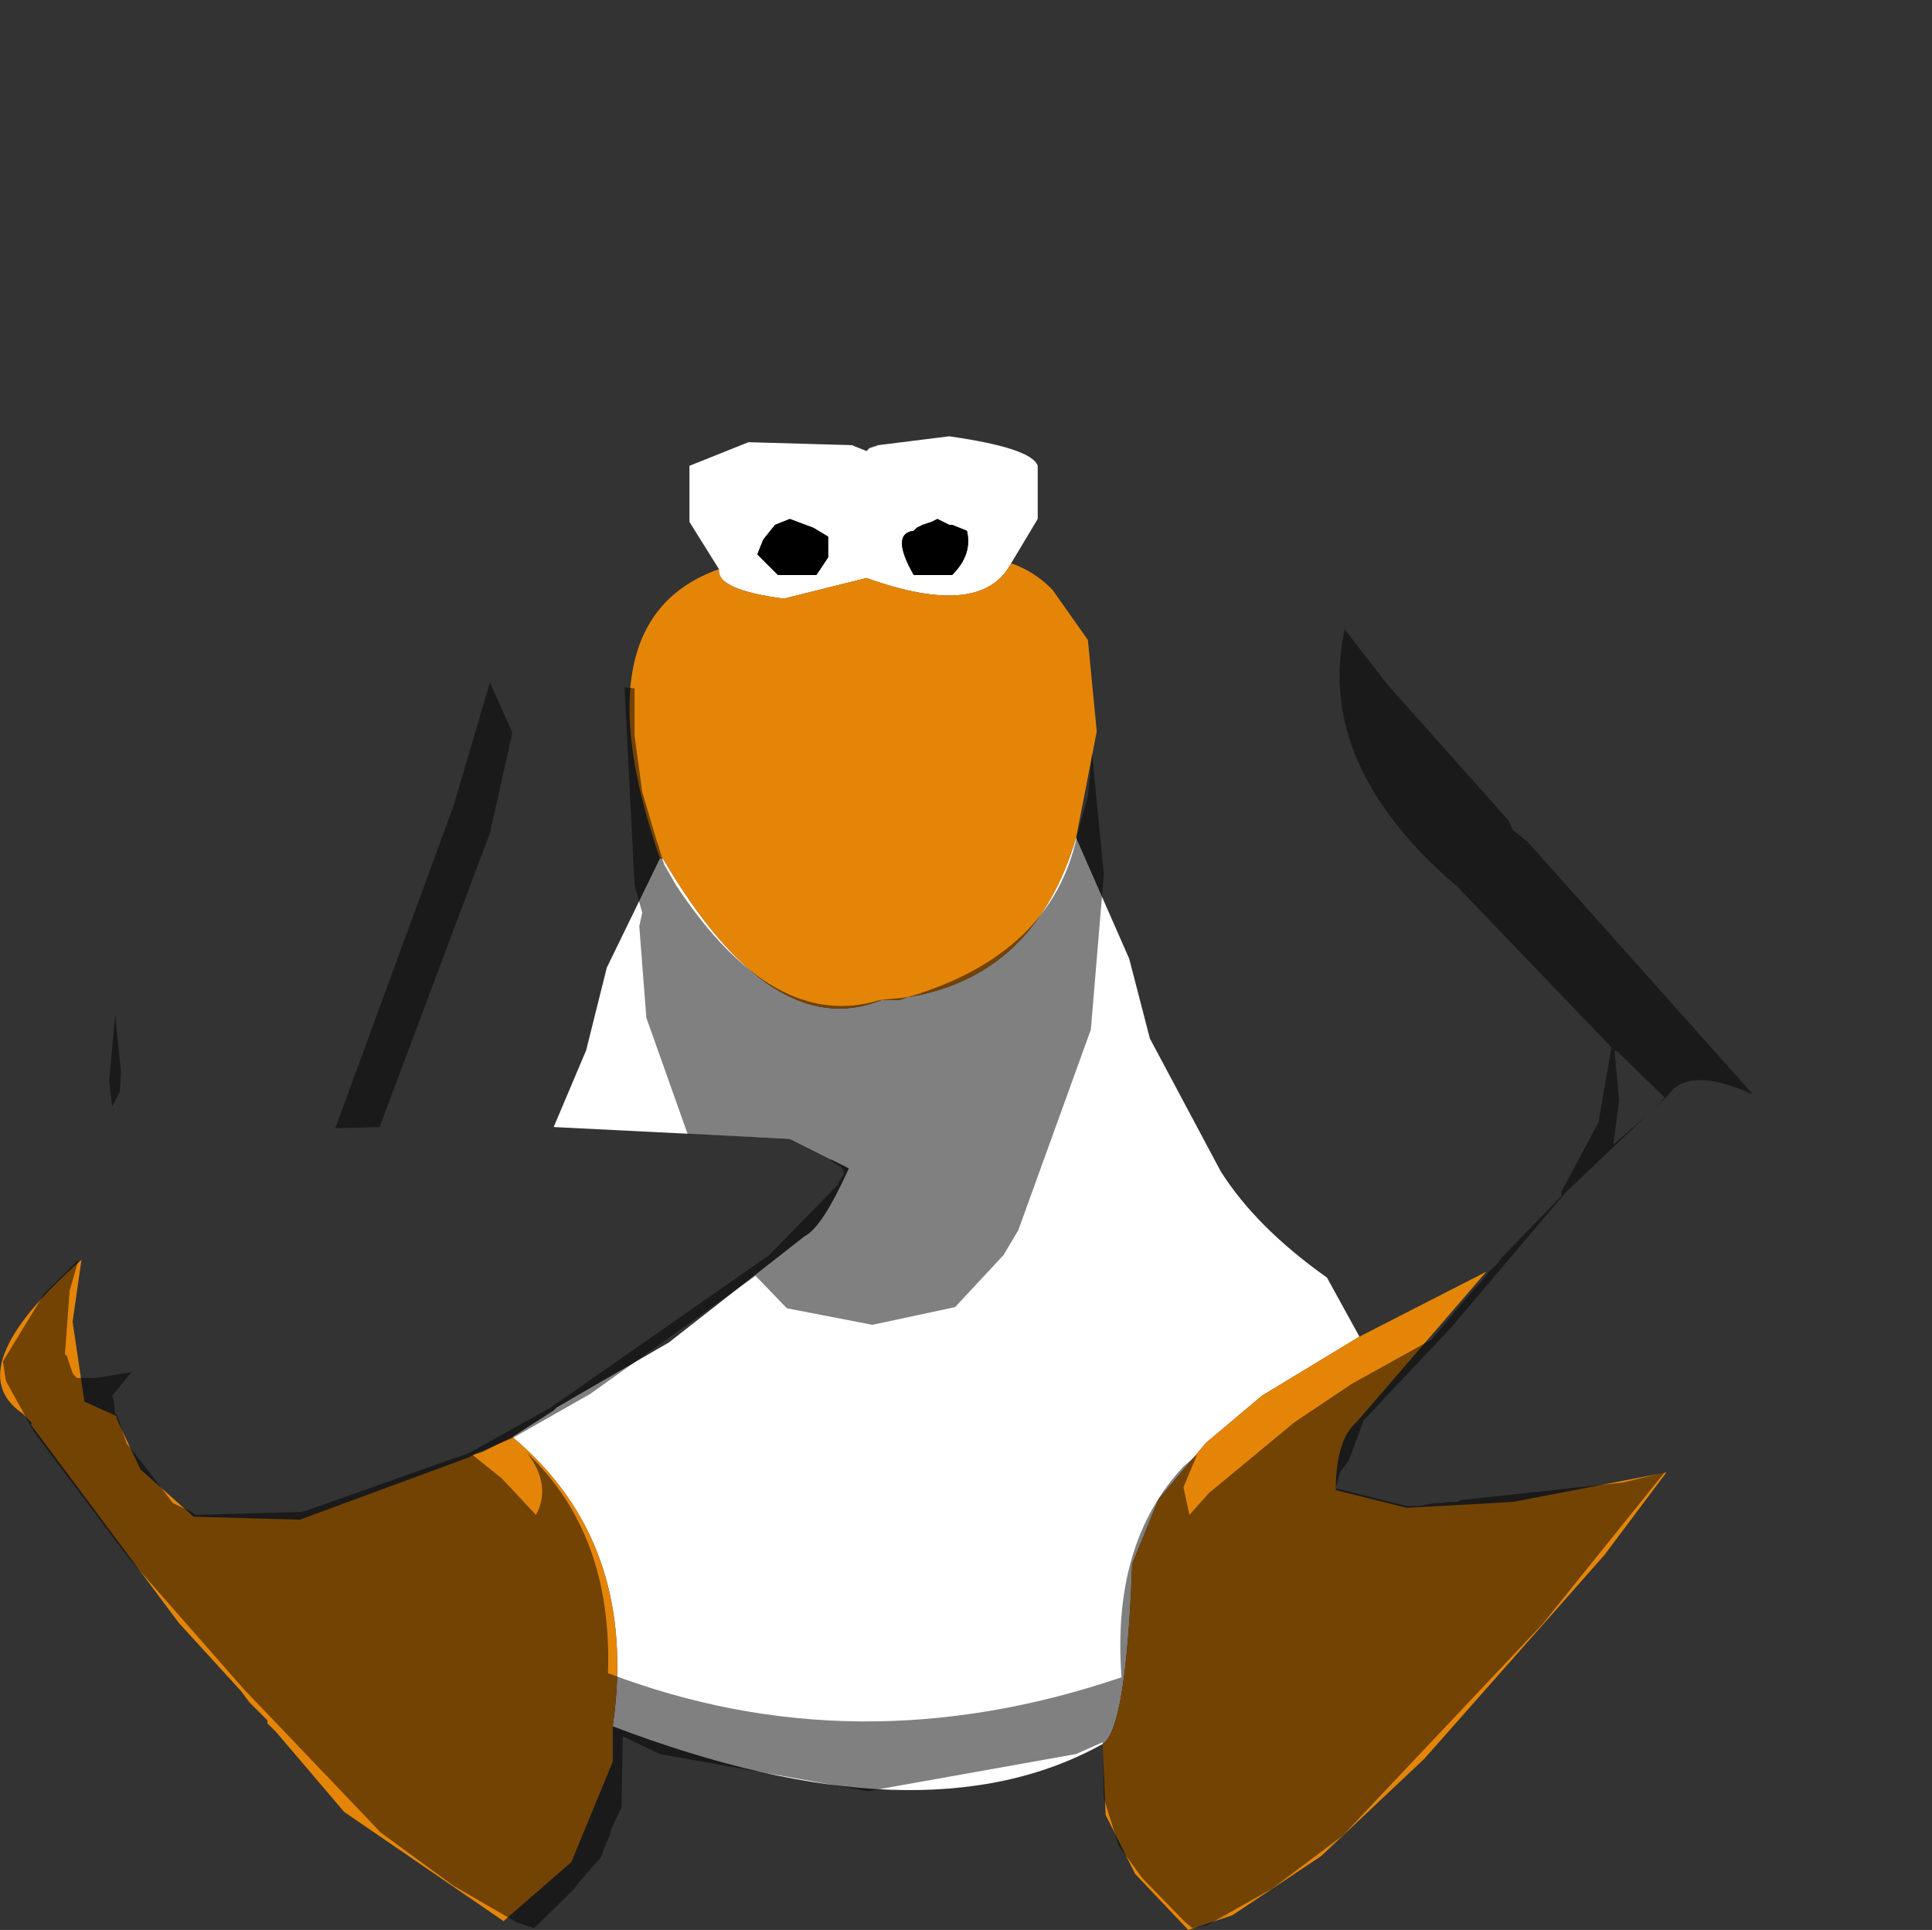 <?xml version="1.0" encoding="UTF-8" standalone="no"?>
<svg xmlns:ffdec="https://www.free-decompiler.com/flash" xmlns:xlink="http://www.w3.org/1999/xlink" ffdec:objectType="shape" height="163.45px" width="163.65px" xmlns="http://www.w3.org/2000/svg">
  <rect width="100%" height="100%" fill="#333333" stroke="none"/>
  <g transform="matrix(1.0, 0.0, 0.0, 1.0, 73.65, 64.45)">
    <path d="M-12.75 -16.25 L-15.25 -20.25 -15.25 -25.0 -10.25 -27.0 -1.5 -26.75 -0.25 -26.25 0.0 -26.5 0.75 -26.75 6.75 -27.5 Q13.75 -26.5 14.25 -25.0 L14.25 -20.5 12.0 -16.75 Q9.5 -12.0 -0.25 -15.5 L-7.25 -13.75 Q-13.0 -14.5 -12.75 -16.25 M17.5 6.5 L22.0 16.75 23.75 23.5 29.75 34.75 Q32.75 39.5 38.75 43.75 L41.5 48.75 33.25 53.75 28.5 57.75 24.5 62.5 22.25 68.0 Q21.75 82.0 19.75 83.25 4.5 91.75 -21.75 81.75 -19.5 66.25 -30.25 57.25 L-26.75 55.0 -26.5 54.75 -17.0 49.25 -5.5 40.25 Q-4.0 39.5 -1.75 34.5 L-6.75 32.0 -26.75 31.0 -24.0 24.5 -22.25 17.5 -17.75 8.25 -17.5 8.25 Q-8.25 24.0 1.0 20.25 L2.5 20.25 3.25 20.0 Q14.0 18.25 17.5 6.5 M-3.5 -19.0 L-4.75 -19.75 -6.75 -20.5 -8.0 -20.0 -9.0 -18.75 -9.5 -17.5 -7.75 -15.75 -4.5 -15.75 -3.5 -17.25 -3.5 -19.0 M5.75 -20.5 L5.25 -20.25 4.5 -20.0 4.0 -19.75 3.75 -19.5 Q1.75 -19.25 3.75 -15.75 L7.0 -15.75 Q8.75 -17.5 8.25 -19.5 L7.0 -20.0 6.75 -20.0 5.75 -20.5" fill="#ffffff" fill-rule="evenodd" stroke="none"/>
    <path d="M5.75 -20.5 L6.75 -20.0 7.0 -20.0 8.25 -19.5 Q8.75 -17.5 7.0 -15.75 L3.75 -15.75 Q1.75 -19.25 3.75 -19.5 L4.0 -19.75 4.5 -20.0 5.25 -20.25 5.75 -20.5 M-3.5 -19.0 L-3.5 -17.25 -4.5 -15.75 -7.75 -15.75 -9.5 -17.5 -9.0 -18.75 -8.0 -20.0 -6.75 -20.5 -4.75 -19.75 -3.5 -19.0" fill="#000000" fill-rule="evenodd" stroke="none"/>
    <path d="M12.0 -16.75 Q14.0 -16.05 15.5 -14.5 L18.5 -10.25 19.25 -2.5 17.5 6.5 Q14.0 18.25 3.25 20.0 L2.5 20.25 1.0 20.25 Q-8.25 24.0 -17.5 8.25 L-17.75 8.25 Q-24.75 -12.0 -12.75 -16.25 -13.0 -14.5 -7.25 -13.75 L-0.25 -15.5 Q9.5 -12.0 12.0 -16.75 M41.5 48.75 L52.25 43.25 41.25 56.0 Q39.5 57.5 39.5 61.75 L45.5 63.25 54.5 62.75 67.5 60.25 62.25 67.25 47.0 84.5 38.25 92.75 30.75 97.75 27.0 99.0 22.5 94.25 20.0 89.25 19.75 83.25 Q21.75 82.0 22.25 68.0 L24.5 62.5 28.5 57.75 33.25 53.75 41.5 48.75 M-21.75 81.75 L-21.75 84.75 -25.25 93.25 -31.0 98.25 -44.5 89.0 -50.25 82.25 -51.0 81.5 -51.0 81.25 -52.5 79.75 -53.25 78.75 -58.5 73.0 -71.0 56.25 -71.0 56.0 -71.75 55.25 Q-77.25 51.5 -66.75 42.25 L-67.5 47.5 -66.5 54.25 -63.75 55.5 -63.75 55.75 -61.75 60.0 -57.25 64.0 -48.25 64.25 -34.0 59.0 -33.5 58.75 -32.75 58.5 -30.25 57.25 Q-19.5 66.25 -21.75 81.75" fill="#e58508" fill-rule="evenodd" stroke="none"/>
    <path d="M-63.9 21.5 Q-61.0 -1.75 -47.15 -21.15 -20.0 -58.75 -6.5 -62.9 3.1 -67.4 13.1 -58.65 L19.6 -53.25 28.35 -44.4 34.0 -37.5 46.35 -21.0 50.0 -17.9 60.25 -6.4 72.85 9.35 86.25 28.1 Q89.25 32.35 88.6 33.35 L88.75 33.75 Q89.6 34.75 90.0 38.6 L89.0 46.6 82.1 53.85 71.5 59.0 67.35 60.25 63.85 61.1 50.1 62.6 49.75 62.75 49.0 62.75 48.5 62.85 47.85 62.85 46.6 63.1 45.5 63.1 39.5 61.6 39.85 60.25 40.6 59.25 41.85 55.85 49.25 48.0 59.0 36.5 65.85 30.0 66.6 29.35 67.6 28.35 Q69.35 25.75 74.85 28.25 L55.75 6.85 54.5 5.85 54.1 5.0 43.85 -6.5 40.25 -11.15 Q37.75 0.35 49.75 10.6 L62.85 24.25 61.75 30.6 58.6 36.5 58.6 36.85 53.5 42.1 53.25 42.5 52.75 43.0 52.6 43.1 51.6 44.35 51.1 44.85 47.6 49.0 40.85 52.75 36.0 56.0 28.75 62.0 27.1 63.85 26.6 61.5 27.75 58.75 26.6 59.75 Q20.5 66.25 21.35 77.6 -1.15 85.25 -22.15 77.25 -21.75 65.5 -29.0 58.6 -26.9 61.35 -28.25 63.85 L-31.15 60.75 -33.65 58.75 -30.25 57.35 -23.65 53.6 -9.65 43.6 -7.0 46.35 0.25 47.75 7.25 46.25 11.35 41.85 12.6 39.75 18.75 22.75 19.85 9.6 18.85 -0.65 18.5 3.0 17.6 6.25 Q15.5 16.35 3.25 20.0 L0.85 20.25 Q-8.15 23.0 -16.4 10.5 L-17.4 8.75 -17.9 7.1 -18.0 6.85 -19.25 2.6 -19.9 -2.15 -19.9 -6.15 -20.75 -6.25 -19.9 10.5 -19.25 12.85 -19.5 14.0 -18.9 21.75 -15.4 31.6 -6.75 32.0 -3.25 33.75 -3.25 33.85 -2.65 34.25 -2.4 34.35 -2.15 34.85 -2.15 35.0 -2.65 35.75 -2.65 35.85 -8.5 41.85 -27.0 54.75 -33.9 58.6 -47.75 63.5 -48.15 63.6 -57.15 63.85 -57.4 63.6 -59.0 62.85 -62.65 58.1 -62.9 57.85 -63.75 55.35 -63.9 55.35 -64.0 54.25 -64.15 53.75 -62.5 51.75 -65.5 52.25 -67.15 52.25 -67.5 51.85 -68.0 50.35 -68.15 50.25 -67.75 44.85 -67.0 42.25 -64.15 29.25 -63.5 28.0 -63.4 26.35 -63.9 21.5 M-32.15 -6.65 L-35.25 3.85 -45.25 31.1 -41.5 31.0 -32.15 6.1 -30.25 -2.4 -32.15 -6.65" fill="#cecece" fill-opacity="0.0" fill-rule="evenodd" stroke="none"/>
    <path d="M67.35 60.25 L57.0 73.1 40.1 91.0 34.1 95.5 28.6 98.6 27.35 98.85 26.75 98.35 23.1 94.6 21.1 91.85 19.85 87.85 19.75 83.1 17.5 84.1 -0.15 87.25 -17.75 84.1 -20.9 82.6 -21.0 88.6 -21.9 90.5 -22.0 91.0 -22.15 91.35 -22.25 91.5 -22.75 92.85 -24.65 95.0 -25.0 95.5 -28.4 98.85 -29.9 98.35 -35.25 95.25 -41.4 90.75 -53.0 78.6 -62.75 67.5 -70.75 56.85 -73.15 52.5 -73.4 50.85 -69.9 45.1 -67.0 42.25 -67.75 44.85 -68.15 50.25 -68.0 50.35 -67.5 51.85 -67.15 52.25 -65.5 52.25 -62.5 51.75 -64.15 53.75 -64.0 54.25 -63.9 55.35 -63.75 55.35 -62.9 57.85 -62.65 58.1 -59.0 62.85 -57.4 63.6 -57.15 63.85 -48.15 63.6 -47.75 63.5 -33.9 58.6 -27.0 54.75 -8.5 41.85 -2.65 35.85 -2.65 35.75 -2.15 35.0 -2.15 34.85 -2.4 34.35 -2.65 34.25 -3.25 33.85 -3.25 33.75 -6.75 32.0 -15.4 31.6 -18.9 21.75 -19.5 14.0 -19.25 12.85 -19.9 10.5 -20.75 -6.25 -19.9 -6.15 -19.9 -2.15 -19.25 2.6 -18.0 6.85 -17.9 7.1 -17.4 8.75 -16.4 10.5 Q-8.15 23.0 0.85 20.25 L3.25 20.0 Q15.5 16.35 17.6 6.25 L18.5 3.0 18.85 -0.65 19.85 9.6 18.75 22.75 12.6 39.75 11.35 41.85 7.25 46.25 0.25 47.75 -7.0 46.35 -9.65 43.6 -23.65 53.6 -30.25 57.35 -33.65 58.75 -31.15 60.75 -28.25 63.85 Q-26.9 61.35 -29.0 58.6 -21.75 65.5 -22.15 77.25 -1.15 85.25 21.35 77.6 20.5 66.25 26.6 59.75 L27.75 58.75 26.6 61.5 27.1 63.85 28.75 62.0 36.0 56.0 40.85 52.75 47.6 49.0 51.1 44.85 51.6 44.35 52.6 43.1 52.75 43.0 53.25 42.5 53.5 42.1 58.6 36.85 58.6 36.5 61.75 30.6 62.85 24.25 49.75 10.6 Q37.75 0.35 40.25 -11.15 L43.85 -6.5 54.1 5.0 54.5 5.85 55.75 6.85 74.85 28.25 Q69.35 25.75 67.6 28.35 L66.6 29.35 67.35 28.5 63.35 24.6 63.1 24.5 63.5 28.75 63.0 32.5 65.85 30.0 59.0 36.5 49.25 48.0 41.85 55.85 40.6 59.25 39.85 60.25 39.5 61.6 45.5 63.1 46.6 63.1 47.85 62.85 48.5 62.85 49.0 62.75 49.75 62.75 50.1 62.6 63.85 61.1 67.35 60.25 M-64.15 29.25 L-64.4 27.1 -63.9 21.5 -63.4 26.35 -63.5 28.0 -64.15 29.25 M-32.15 -6.65 L-30.25 -2.4 -32.15 6.1 -41.5 31.0 -45.25 31.1 -35.25 3.85 -32.15 -6.65" fill="#000000" fill-opacity="0.498" fill-rule="evenodd" stroke="none"/>
  </g>
</svg>
